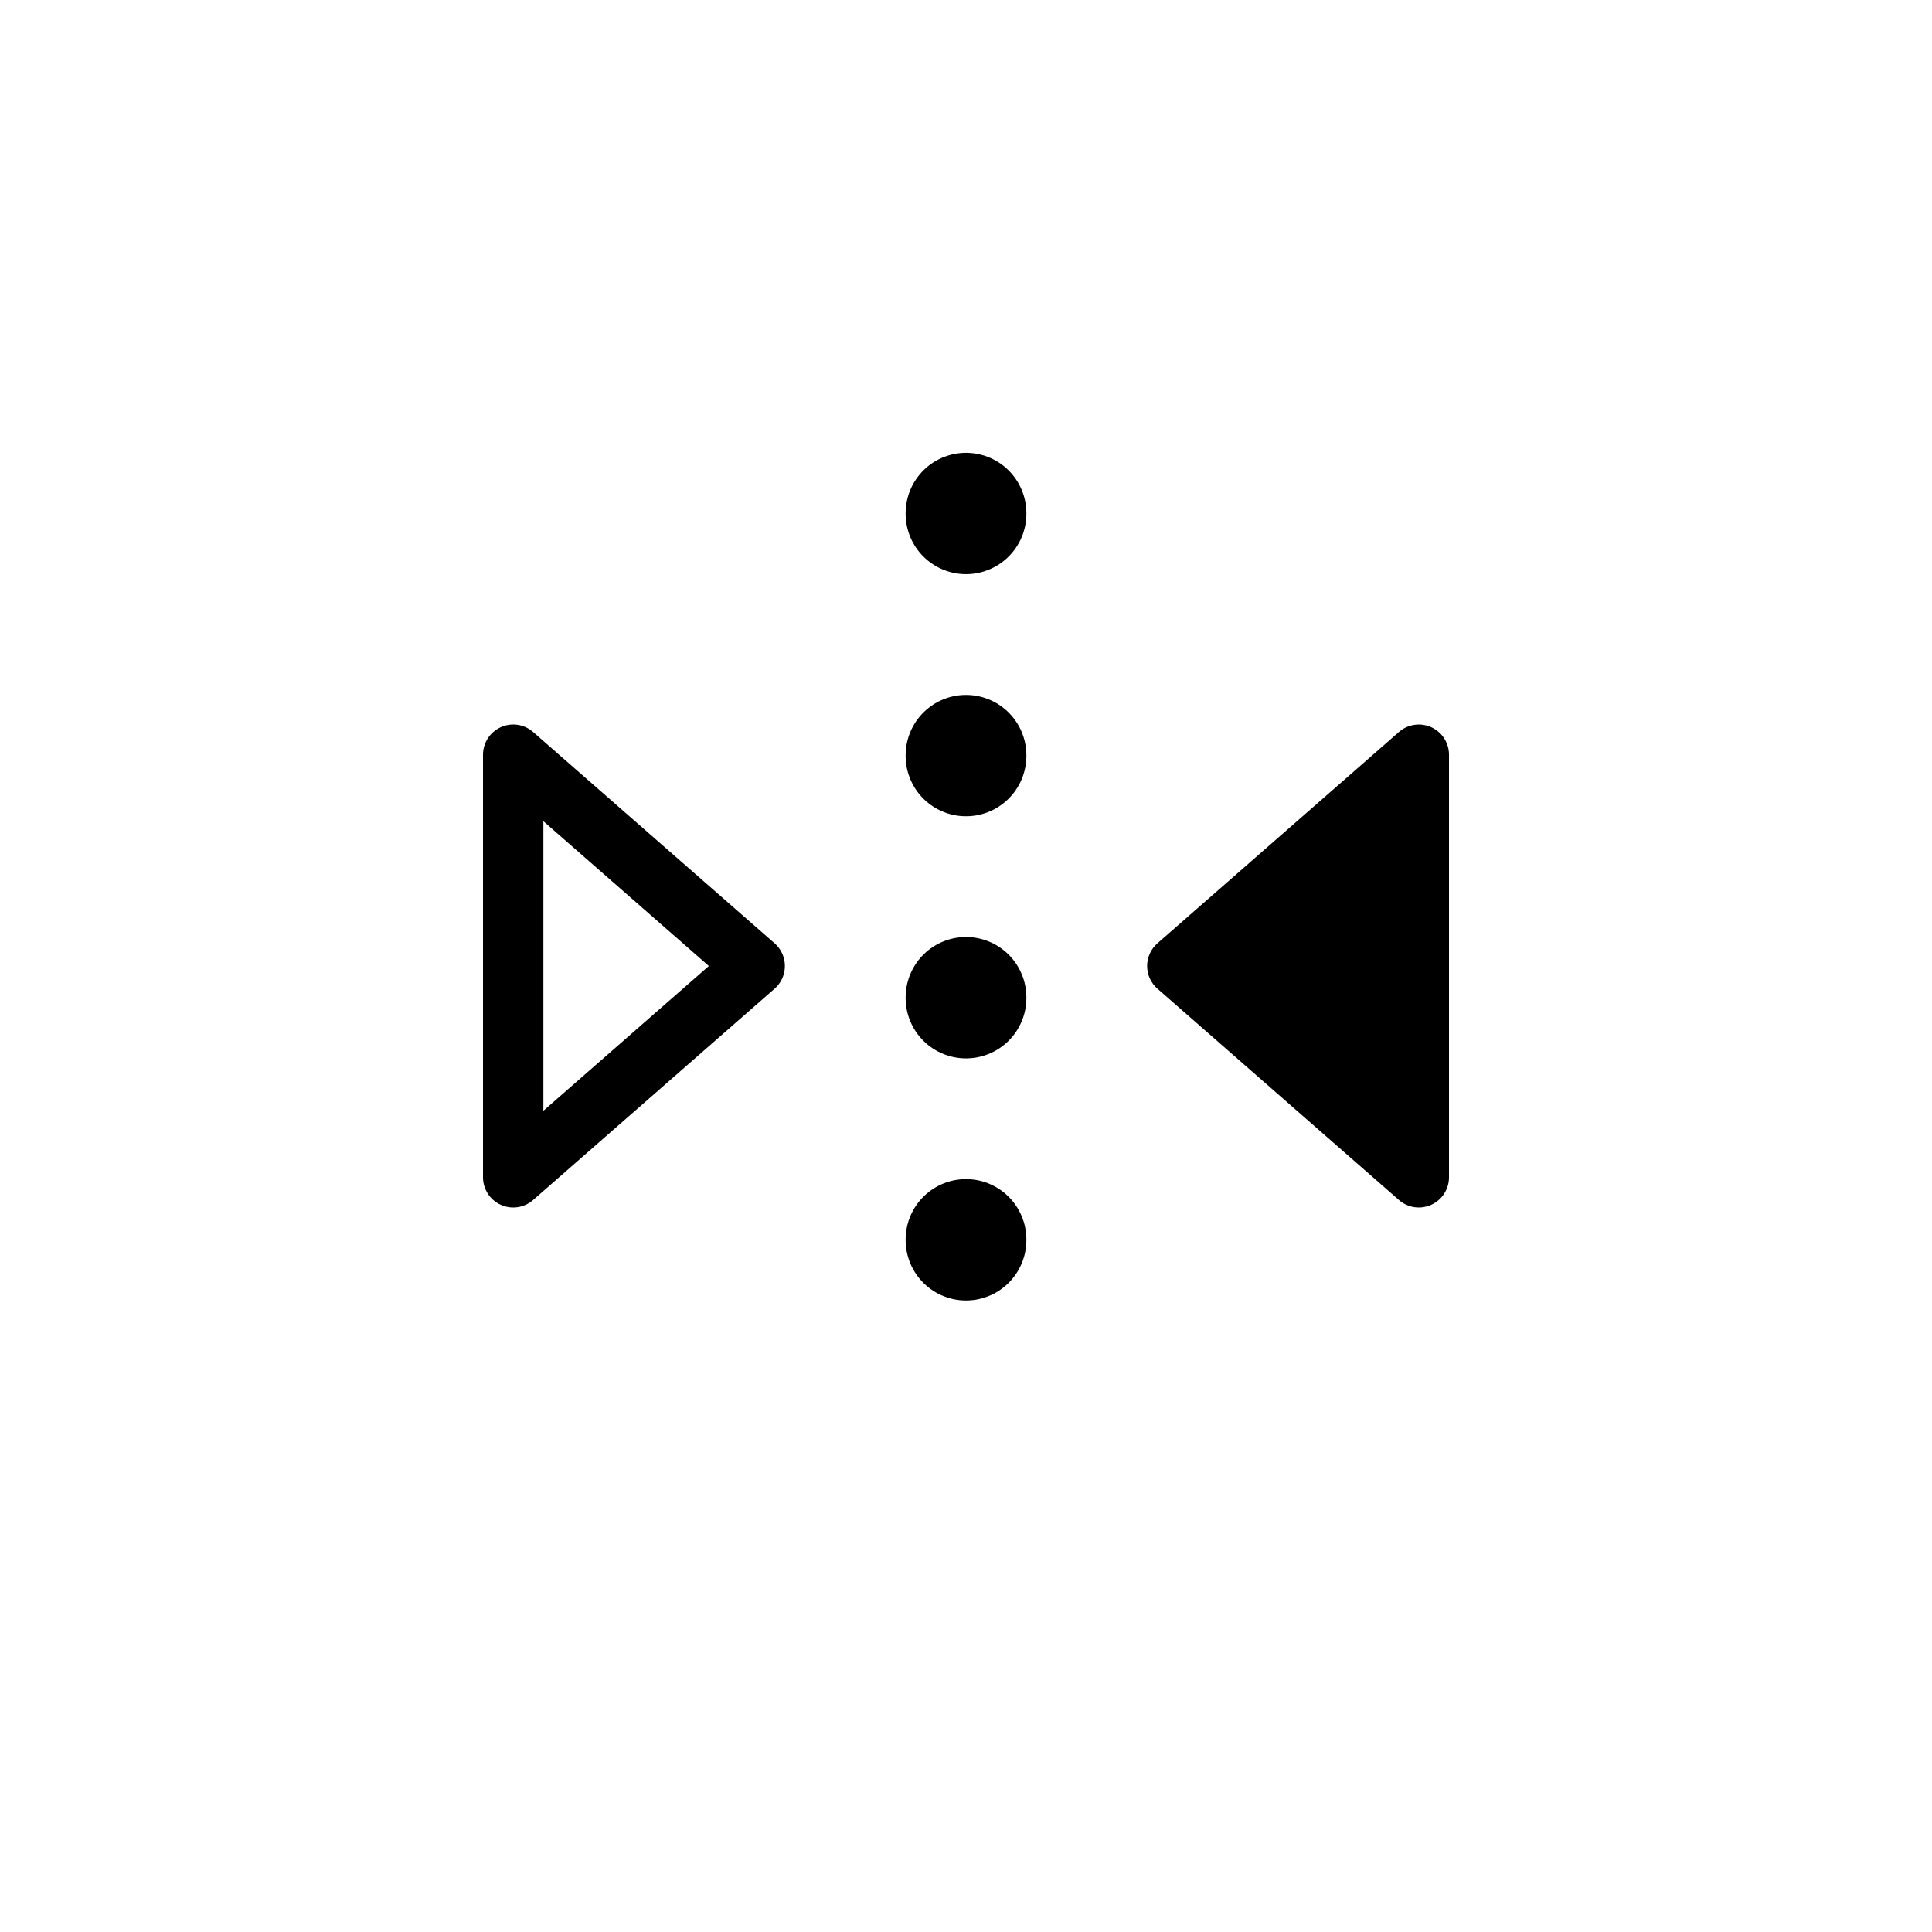<svg width="32" height="32" viewBox="0 0 32 32" fill="none" xmlns="http://www.w3.org/2000/svg">
<path d="M16 8.5V23.5" stroke="currentColor" stroke-width="2" stroke-linecap="round" stroke-linejoin="round" stroke-dasharray="0.01 4"/>
<path d="M12.5 16L8.5 12.5V19.5L12.5 16Z" stroke="currentColor" stroke-miterlimit="10" stroke-linecap="round" stroke-linejoin="round"/>
<path fill-rule="evenodd" clip-rule="evenodd" d="M23.171 12.124C23.318 11.995 23.528 11.964 23.707 12.045C23.885 12.126 24 12.304 24 12.5V19.5C24 19.696 23.885 19.874 23.707 19.955C23.528 20.036 23.318 20.006 23.171 19.876L19.171 16.376C19.062 16.281 19 16.144 19 16C19 15.856 19.062 15.719 19.171 15.624L23.171 12.124Z" fill="currentColor"/>
</svg>
